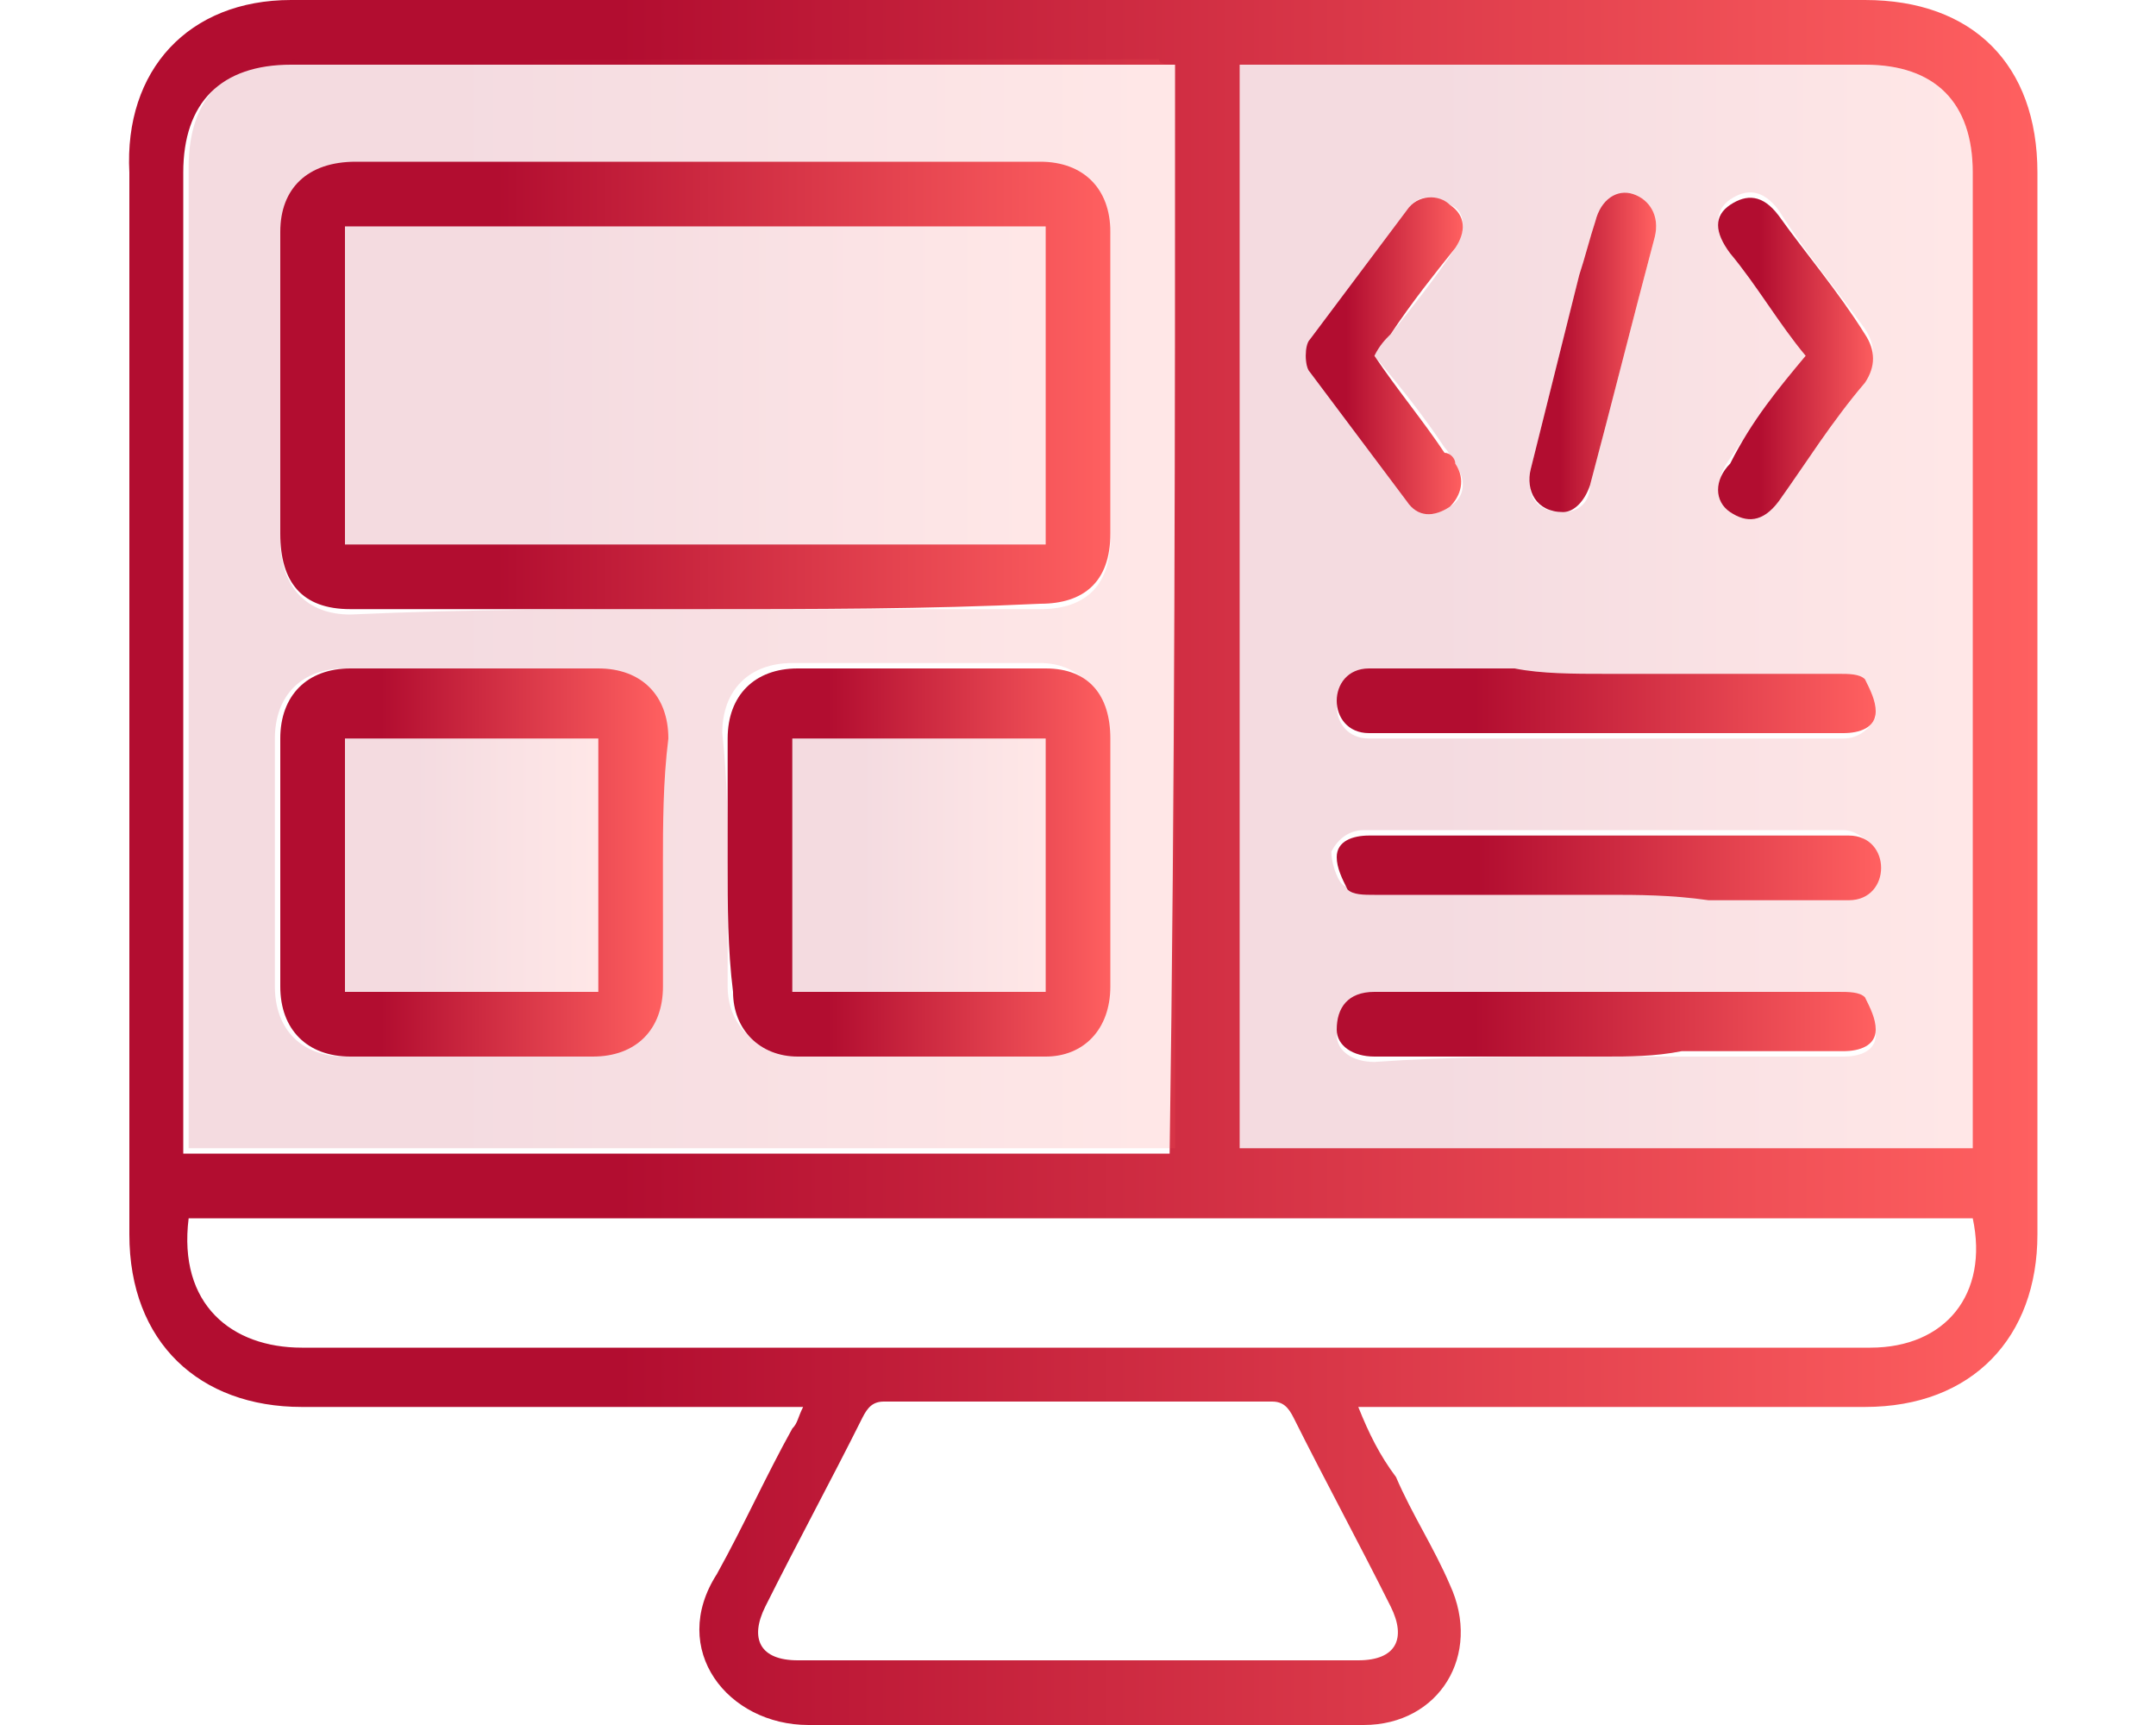 <?xml version="1.0" encoding="utf-8"?>
<!-- Generator: Adobe Illustrator 25.0.1, SVG Export Plug-In . SVG Version: 6.00 Build 0)  -->
<svg version="1.1" id="Layer_1" xmlns="http://www.w3.org/2000/svg" xmlns:xlink="http://www.w3.org/1999/xlink" x="0px" y="0px"
	 viewBox="0 0 40 32" style="enable-background:new 0 0 40 32;" xml:space="preserve">
<style type="text/css">
	.st0{opacity:0.15;fill-rule:evenodd;clip-rule:evenodd;fill:url(#SVGID_1_);enable-background:new    ;}
	.st1{fill:url(#SVGID_2_);}
	.st2{fill:url(#SVGID_3_);}
	.st3{fill:url(#SVGID_4_);}
	.st4{fill:url(#SVGID_5_);}
	.st5{fill:url(#SVGID_6_);}
	.st6{fill:url(#SVGID_7_);}
	.st7{fill:url(#SVGID_8_);}
	.st8{fill:url(#SVGID_9_);}
	.st9{fill:url(#SVGID_10_);}
	.st10{fill:url(#SVGID_11_);}
	.st11{opacity:0.15;fill:url(#SVGID_12_);}
	.st12{fill:url(#SVGID_13_);}
	.st13{opacity:0.15;fill:url(#SVGID_14_);}
	.st14{opacity:0.15;fill:url(#SVGID_15_);}
	.st15{fill:url(#SVGID_16_);}
	.st16{fill:url(#SVGID_17_);}
	.st17{fill:url(#SVGID_18_);}
	.st18{fill:url(#SVGID_19_);}
	.st19{fill:url(#SVGID_20_);}
	.st20{fill:url(#SVGID_21_);}
	.st21{fill:url(#SVGID_22_);}
	.st22{fill:url(#SVGID_23_);}
	.st23{fill:url(#SVGID_24_);}
	.st24{opacity:0.15;fill:url(#SVGID_25_);}
	.st25{opacity:0.15;fill:url(#SVGID_26_);}
	.st26{opacity:0.15;fill:url(#SVGID_27_);}
	.st27{fill:url(#SVGID_28_);}
	.st28{fill:url(#SVGID_29_);}
	.st29{opacity:0.15;fill:url(#SVGID_30_);}
	.st30{opacity:0.15;fill:url(#SVGID_31_);}
	.st31{opacity:0.15;fill:url(#SVGID_32_);}
	.st32{opacity:0.15;fill:url(#SVGID_33_);}
	.st33{opacity:0.15;fill:url(#SVGID_34_);}
	.st34{opacity:0.15;fill:url(#SVGID_35_);}
	.st35{opacity:0.15;fill:url(#SVGID_36_);}
	.st36{opacity:0.15;fill:url(#SVGID_37_);}
	.st37{opacity:0.15;fill:url(#SVGID_38_);}
	.st38{fill:url(#SVGID_39_);}
	.st39{opacity:0.15;fill:url(#SVGID_40_);}
	.st40{opacity:0.15;fill:url(#SVGID_41_);}
	.st41{fill:url(#SVGID_42_);}
	.st42{fill:url(#SVGID_43_);}
	.st43{fill:url(#SVGID_44_);}
	.st44{fill:url(#SVGID_45_);}
	.st45{fill:url(#SVGID_46_);}
	.st46{fill:url(#SVGID_47_);}
	.st47{fill:url(#SVGID_48_);}
	.st48{opacity:0.15;fill:url(#SVGID_49_);}
	.st49{opacity:0.15;fill:url(#SVGID_50_);}
	.st50{fill:url(#SVGID_51_);}
	.st51{fill:url(#SVGID_52_);}
	.st52{fill:url(#SVGID_53_);}
	.st53{fill:url(#SVGID_54_);}
	.st54{opacity:0.15;fill:url(#SVGID_55_);}
	.st55{opacity:0.15;fill:url(#SVGID_56_);}
	.st56{opacity:0.15;fill:url(#SVGID_57_);}
	.st57{opacity:0.15;fill:url(#SVGID_58_);}
	.st58{opacity:0.15;fill:url(#SVGID_59_);}
	.st59{opacity:0.15;fill:url(#SVGID_60_);}
	.st60{opacity:0.15;fill:url(#SVGID_61_);}
	.st61{opacity:0.15;fill:url(#SVGID_62_);}
	.st62{opacity:0.15;fill:url(#SVGID_63_);}
	.st63{opacity:0.15;fill:url(#SVGID_64_);}
	.st64{opacity:0.15;fill:url(#SVGID_65_);}
	.st65{fill:url(#SVGID_66_);}
	.st66{fill:url(#SVGID_67_);}
	.st67{fill:url(#SVGID_68_);}
	.st68{fill:url(#SVGID_69_);}
	.st69{fill:url(#SVGID_70_);}
	.st70{fill:url(#SVGID_71_);}
	.st71{fill:url(#SVGID_72_);}
	.st72{fill:url(#SVGID_73_);}
	.st73{fill:url(#SVGID_74_);}
	.st74{fill:url(#SVGID_75_);}
	.st75{fill:url(#SVGID_76_);}
	.st76{fill:url(#SVGID_77_);}
	.st77{fill:url(#SVGID_78_);}
	.st78{fill:url(#SVGID_79_);}
	.st79{opacity:0.15;fill:url(#SVGID_80_);}
	.st80{opacity:0.15;fill:url(#SVGID_81_);}
	.st81{opacity:0.15;fill:url(#SVGID_82_);}
	.st82{opacity:0.15;fill:url(#SVGID_83_);}
	.st83{fill:url(#SVGID_84_);}
	.st84{fill:url(#SVGID_85_);}
	.st85{fill:url(#SVGID_86_);}
	.st86{fill:url(#SVGID_87_);}
	.st87{fill:url(#SVGID_88_);}
	.st88{fill:url(#SVGID_89_);}
	.st89{fill:url(#SVGID_90_);}
	.st90{fill:url(#SVGID_91_);}
	.st91{fill:url(#SVGID_92_);}
	.st92{fill:url(#SVGID_93_);}
	.st93{fill:url(#SVGID_94_);}
	.st94{opacity:0.15;fill:url(#SVGID_95_);}
	.st95{opacity:0.15;fill:url(#SVGID_96_);}
	.st96{fill:url(#SVGID_97_);}
	.st97{fill:url(#SVGID_98_);}
	.st98{opacity:0.15;fill:url(#SVGID_99_);}
	.st99{opacity:0.15;fill:url(#SVGID_100_);}
	.st100{opacity:0.15;fill:url(#SVGID_101_);}
	.st101{fill:url(#SVGID_102_);}
	.st102{fill:url(#SVGID_103_);}
	.st103{fill:url(#SVGID_104_);}
	.st104{opacity:0.15;fill:url(#SVGID_105_);}
	.st105{opacity:0.15;fill:url(#SVGID_106_);}
	.st106{opacity:0.15;fill:url(#SVGID_107_);}
	.st107{fill:url(#SVGID_108_);}
	.st108{fill:url(#SVGID_109_);}
	.st109{fill:url(#SVGID_110_);}
	.st110{fill:url(#SVGID_111_);}
	.st111{fill:url(#SVGID_112_);}
	.st112{fill:url(#SVGID_113_);}
	.st113{fill:url(#SVGID_114_);}
	.st114{fill:url(#SVGID_115_);}
	.st115{fill:url(#SVGID_116_);}
	.st116{fill:url(#SVGID_117_);}
	.st117{fill:url(#SVGID_118_);}
	.st118{fill:url(#SVGID_119_);}
	.st119{fill:url(#SVGID_120_);}
	.st120{fill:url(#SVGID_121_);}
	.st121{fill:#1F9BEF;}
	.st122{fill:url(#SVGID_122_);}
	.st123{fill:url(#SVGID_123_);}
	.st124{fill:#FFFFFF;}
	.st125{fill:url(#SVGID_124_);}
	.st126{fill:url(#SVGID_125_);}
	.st127{fill:url(#SVGID_126_);}
	.st128{opacity:0.15;fill:url(#SVGID_127_);enable-background:new    ;}
	.st129{fill:url(#SVGID_128_);}
	.st130{opacity:0.15;fill:url(#SVGID_129_);enable-background:new    ;}
	.st131{opacity:0.15;fill:url(#SVGID_130_);enable-background:new    ;}
	.st132{fill:url(#SVGID_131_);}
	.st133{fill:url(#SVGID_132_);}
	.st134{fill:url(#SVGID_133_);}
	.st135{fill:url(#SVGID_134_);}
	.st136{fill:url(#SVGID_135_);}
	.st137{fill:url(#SVGID_136_);}
	.st138{fill:url(#SVGID_137_);}
	.st139{fill:url(#SVGID_138_);}
	.st140{fill:url(#SVGID_139_);}
	.st141{opacity:0.15;fill:url(#SVGID_140_);enable-background:new    ;}
	.st142{opacity:0.15;fill:url(#SVGID_141_);enable-background:new    ;}
	.st143{opacity:0.15;fill:url(#SVGID_142_);enable-background:new    ;}
	.st144{fill:url(#SVGID_143_);}
	.st145{fill:url(#SVGID_144_);}
	.st146{opacity:0.15;fill:url(#SVGID_145_);enable-background:new    ;}
	.st147{opacity:0.15;fill:url(#SVGID_146_);enable-background:new    ;}
	.st148{opacity:0.15;fill:url(#SVGID_147_);enable-background:new    ;}
	.st149{opacity:0.15;fill:url(#SVGID_148_);enable-background:new    ;}
	.st150{opacity:0.15;fill:url(#SVGID_149_);enable-background:new    ;}
	.st151{opacity:0.15;fill:url(#SVGID_150_);enable-background:new    ;}
	.st152{opacity:0.15;fill:url(#SVGID_151_);enable-background:new    ;}
	.st153{opacity:0.15;fill:url(#SVGID_152_);enable-background:new    ;}
	.st154{opacity:0.15;fill:url(#SVGID_153_);enable-background:new    ;}
	.st155{fill:url(#SVGID_154_);}
	.st156{opacity:0.15;fill:url(#SVGID_155_);enable-background:new    ;}
	.st157{opacity:0.15;fill:url(#SVGID_156_);enable-background:new    ;}
	.st158{fill:url(#SVGID_157_);}
	.st159{fill:url(#SVGID_158_);}
	.st160{fill:url(#SVGID_159_);}
	.st161{fill:url(#SVGID_160_);}
	.st162{fill:url(#SVGID_161_);}
	.st163{fill:url(#SVGID_162_);}
	.st164{fill:url(#SVGID_163_);}
	.st165{opacity:0.15;fill:url(#SVGID_164_);enable-background:new    ;}
	.st166{opacity:0.15;fill:url(#SVGID_165_);enable-background:new    ;}
	.st167{fill:url(#SVGID_166_);}
	.st168{fill:url(#SVGID_167_);}
	.st169{fill:url(#SVGID_168_);}
	.st170{fill:url(#SVGID_169_);}
	.st171{opacity:0.15;fill:url(#SVGID_170_);enable-background:new    ;}
	.st172{opacity:0.15;fill:url(#SVGID_171_);enable-background:new    ;}
	.st173{opacity:0.15;fill:url(#SVGID_172_);enable-background:new    ;}
	.st174{opacity:0.15;fill:url(#SVGID_173_);enable-background:new    ;}
	.st175{opacity:0.15;fill:url(#SVGID_174_);enable-background:new    ;}
	.st176{opacity:0.15;fill:url(#SVGID_175_);enable-background:new    ;}
	.st177{opacity:0.15;fill:url(#SVGID_176_);enable-background:new    ;}
	.st178{opacity:0.15;fill:url(#SVGID_177_);enable-background:new    ;}
	.st179{opacity:0.15;fill:url(#SVGID_178_);enable-background:new    ;}
	.st180{opacity:0.15;fill:url(#SVGID_179_);enable-background:new    ;}
	.st181{opacity:0.15;fill:url(#SVGID_180_);enable-background:new    ;}
	.st182{fill:url(#SVGID_181_);}
	.st183{fill:url(#SVGID_182_);}
	.st184{fill:url(#SVGID_183_);}
	.st185{fill:url(#SVGID_184_);}
	.st186{fill:url(#SVGID_185_);}
	.st187{fill:url(#SVGID_186_);}
	.st188{fill:url(#SVGID_187_);}
	.st189{fill:url(#SVGID_188_);}
	.st190{fill:url(#SVGID_189_);}
	.st191{fill:url(#SVGID_190_);}
	.st192{fill:url(#SVGID_191_);}
	.st193{fill:url(#SVGID_192_);}
	.st194{fill:url(#SVGID_193_);}
	.st195{fill:url(#SVGID_194_);}
	.st196{opacity:0.15;fill:url(#SVGID_195_);enable-background:new    ;}
	.st197{opacity:0.15;fill:url(#SVGID_196_);enable-background:new    ;}
	.st198{opacity:0.15;fill:url(#SVGID_197_);enable-background:new    ;}
	.st199{opacity:0.15;fill:url(#SVGID_198_);enable-background:new    ;}
	.st200{fill:url(#SVGID_199_);}
	.st201{fill:url(#SVGID_200_);}
	.st202{fill:url(#SVGID_201_);}
	.st203{fill:url(#SVGID_202_);}
	.st204{fill:url(#SVGID_203_);}
	.st205{fill:url(#SVGID_204_);}
	.st206{fill:url(#SVGID_205_);}
	.st207{fill:url(#SVGID_206_);}
	.st208{fill:url(#SVGID_207_);}
	.st209{fill:url(#SVGID_208_);}
	.st210{fill:url(#SVGID_209_);}
	.st211{opacity:0.15;fill:url(#SVGID_210_);enable-background:new    ;}
	.st212{opacity:0.15;fill:url(#SVGID_211_);enable-background:new    ;}
	.st213{fill:url(#SVGID_212_);}
	.st214{fill:url(#SVGID_213_);}
	.st215{opacity:0.15;fill:url(#SVGID_214_);enable-background:new    ;}
	.st216{opacity:0.15;fill:url(#SVGID_215_);enable-background:new    ;}
	.st217{opacity:0.15;fill:url(#SVGID_216_);enable-background:new    ;}
	.st218{fill:url(#SVGID_217_);}
	.st219{fill:url(#SVGID_218_);}
	.st220{fill:url(#SVGID_219_);}
	.st221{opacity:0.15;fill:url(#SVGID_220_);enable-background:new    ;}
	.st222{opacity:0.15;fill:url(#SVGID_221_);enable-background:new    ;}
	.st223{opacity:0.15;fill:url(#SVGID_222_);enable-background:new    ;}
	.st224{fill:url(#SVGID_223_);}
	.st225{fill:url(#SVGID_224_);}
	.st226{fill:url(#SVGID_225_);}
	.st227{fill:url(#SVGID_226_);}
	.st228{fill:url(#SVGID_227_);}
	.st229{fill:url(#SVGID_228_);}
	.st230{fill:url(#SVGID_229_);}
	.st231{fill:url(#SVGID_230_);}
	.st232{fill:url(#SVGID_231_);}
	.st233{fill:url(#SVGID_232_);}
	.st234{fill:url(#SVGID_233_);}
	.st235{fill:url(#SVGID_234_);}
	.st236{fill:url(#SVGID_235_);}
	.st237{fill:url(#SVGID_236_);}
	.st238{fill:url(#SVGID_237_);}
	.st239{fill:url(#SVGID_238_);}
	.st240{fill:#141312;}
	.st241{fill:url(#SVGID_239_);}
	.st242{fill:url(#SVGID_240_);}
</style>
<g>
	<linearGradient id="SVGID_1_" gradientUnits="userSpaceOnUse" x1="2.268" y1="16.04" x2="37.795" y2="16.04">
		<stop  offset="0.259" style="stop-color:#B20D30"/>
		<stop  offset="1" style="stop-color:#FF6060"/>
	</linearGradient>
	<path style="fill:url(#SVGID_1_);" d="M25.2,26.1c0.2,0.5,0.4,0.9,0.7,1.3c0.3,0.7,0.7,1.3,1,2c0.6,1.3-0.2,2.6-1.6,2.6
		c-1.4,0-2.8,0-4.2,0C19.1,32,17,32,15,32c-1.5,0-2.6-1.4-1.7-2.8c0.5-0.9,0.9-1.8,1.4-2.7c0.1-0.1,0.1-0.2,0.2-0.4
		c-0.2,0-0.3,0-0.4,0c-3,0-5.9,0-8.9,0c-1.9,0-3.2-1.2-3.2-3.2c0-6.6,0-13.2,0-19.7C2.3,1.3,3.5,0,5.4,0c9.7,0,19.4,0,29.2,0
		c2,0,3.2,1.2,3.2,3.2c0,6.6,0,13.1,0,19.7c0,1.9-1.2,3.2-3.2,3.2c-3,0-5.9,0-8.9,0C25.6,26.1,25.4,26.1,25.2,26.1z M36.6,21.3
		c0-0.2,0-0.3,0-0.4c0-5.9,0-11.8,0-17.7c0-1.3-0.7-2-2-2c-3.7,0-7.5,0-11.2,0c-0.1,0-0.3,0-0.4,0c0,6.7,0,13.4,0,20.1
		C27.5,21.3,32.1,21.3,36.6,21.3z M21.8,1.2c-0.1,0-0.3,0-0.4,0c-5.3,0-10.7,0-16,0c-1.3,0-2,0.7-2,2c0,5.9,0,11.8,0,17.8
		c0,0.1,0,0.3,0,0.4c6.2,0,12.2,0,18.3,0C21.8,14.6,21.8,7.9,21.8,1.2z M3.5,22.6c-0.2,1.6,0.8,2.4,2.1,2.4c9.7,0,19.4,0,29.1,0
		c1.4,0,2.2-1,1.9-2.4C25.5,22.6,14.5,22.6,3.5,22.6z M20,30.8c1.7,0,3.5,0,5.2,0c0.7,0,0.9-0.4,0.6-1c-0.6-1.2-1.2-2.3-1.8-3.5
		c-0.1-0.2-0.2-0.3-0.4-0.3c-2.4,0-4.8,0-7.2,0c-0.2,0-0.3,0.1-0.4,0.3c-0.6,1.2-1.2,2.3-1.8,3.5c-0.3,0.6-0.1,1,0.6,1
		C16.6,30.8,18.3,30.8,20,30.8z"/>
	<linearGradient id="SVGID_2_" gradientUnits="userSpaceOnUse" x1="23.015" y1="11.286" x2="36.614" y2="11.286">
		<stop  offset="0.259" style="stop-color:#B20D30"/>
		<stop  offset="1" style="stop-color:#FF6060"/>
	</linearGradient>
	<path style="opacity:0.15;fill:url(#SVGID_2_);" d="M36.6,21.3c-4.6,0-9.1,0-13.6,0c0-6.7,0-13.4,0-20.1c0.1,0,0.3,0,0.4,0
		c3.7,0,7.5,0,11.2,0c1.3,0,2,0.7,2,2c0,5.9,0,11.8,0,17.7C36.6,21.1,36.6,21.2,36.6,21.3z M29.8,12.5c-0.6,0-1.2,0-1.7,0
		c-0.9,0-1.8,0-2.7,0c-0.4,0-0.6,0.3-0.6,0.6c0,0.3,0.2,0.6,0.6,0.6c0.1,0,0.2,0,0.3,0c2.4,0,4.8,0,7.1,0c0.5,0,0.9,0,1.4,0
		c0.3,0,0.5-0.2,0.6-0.4c0-0.2-0.1-0.5-0.2-0.6c-0.1-0.1-0.3-0.1-0.5-0.1C32.6,12.5,31.2,12.5,29.8,12.5z M29.8,16.6
		c0.6,0,1.2,0,1.8,0c0.9,0,1.7,0,2.6,0c0.4,0,0.6-0.3,0.6-0.6c0-0.3-0.3-0.6-0.6-0.6c-0.1,0-0.2,0-0.3,0c-2.3,0-4.7,0-7,0
		c-0.5,0-1,0-1.6,0c-0.3,0-0.5,0.2-0.6,0.4c0,0.2,0.1,0.5,0.2,0.6c0.1,0.1,0.3,0.1,0.5,0.1C27,16.6,28.4,16.6,29.8,16.6z M29.8,19.6
		c0.5,0,0.9,0,1.4,0c1,0,2,0,3,0c0.3,0,0.6-0.1,0.6-0.4c0-0.2-0.1-0.5-0.2-0.6c-0.1-0.1-0.4-0.1-0.5-0.1c-2.2,0-4.4,0-6.6,0
		c-0.7,0-1.4,0-2,0c-0.4,0-0.7,0.3-0.7,0.7c0,0.3,0.3,0.5,0.7,0.5C26.9,19.6,28.3,19.6,29.8,19.6z M25.5,6.6
		c0.1-0.2,0.2-0.3,0.3-0.4c0.4-0.5,0.8-1,1.2-1.6c0.2-0.3,0.2-0.7-0.1-0.8c-0.3-0.2-0.6-0.2-0.8,0.1c-0.6,0.8-1.2,1.6-1.8,2.4
		c-0.1,0.2-0.1,0.5,0,0.6c0.6,0.8,1.2,1.6,1.8,2.4c0.2,0.3,0.5,0.3,0.8,0.1c0.3-0.2,0.3-0.5,0.1-0.8c-0.1-0.1-0.1-0.2-0.2-0.3
		C26.4,7.7,26,7.2,25.5,6.6z M33.5,6.6c-0.5,0.7-1,1.3-1.4,1.9c-0.3,0.4-0.2,0.7,0,0.9c0.3,0.2,0.6,0.2,0.9-0.2
		c0.6-0.7,1.1-1.5,1.6-2.2c0.2-0.3,0.2-0.6,0-0.9c-0.5-0.7-1.1-1.4-1.6-2.2c-0.3-0.4-0.6-0.4-0.9-0.2c-0.3,0.2-0.3,0.6,0,0.9
		C32.6,5.3,33,5.9,33.5,6.6z M29,9.5c0.3,0,0.5-0.2,0.5-0.5c0.4-1.5,0.8-3.1,1.2-4.6c0.1-0.4-0.1-0.7-0.4-0.8
		c-0.3-0.1-0.6,0.1-0.7,0.5c-0.1,0.3-0.2,0.7-0.3,1c-0.3,1.2-0.6,2.4-0.9,3.6C28.3,9.2,28.5,9.5,29,9.5z"/>
	<linearGradient id="SVGID_3_" gradientUnits="userSpaceOnUse" x1="3.453" y1="11.279" x2="21.791" y2="11.279">
		<stop  offset="0.259" style="stop-color:#B20D30"/>
		<stop  offset="1" style="stop-color:#FF6060"/>
	</linearGradient>
	<path style="opacity:0.15;fill:url(#SVGID_3_);" d="M21.8,1.2c0,6.7,0,13.4,0,20.1c-6.1,0-12.2,0-18.3,0c0-0.1,0-0.2,0-0.4
		c0-5.9,0-11.8,0-17.8c0-1.3,0.7-2,2-2c5.3,0,10.7,0,16,0C21.5,1.2,21.7,1.2,21.8,1.2z M12.9,11.3c2.1,0,4.2,0,6.4,0
		c0.9,0,1.3-0.5,1.3-1.3c0-1.9,0-3.7,0-5.6c0-0.9-0.5-1.3-1.3-1.3c-4.2,0-8.5,0-12.7,0C5.7,3,5.2,3.5,5.2,4.4c0,1.9,0,3.7,0,5.6
		c0,0.9,0.5,1.4,1.3,1.4C8.7,11.3,10.8,11.3,12.9,11.3z M12.3,16c0-0.8,0-1.5,0-2.3c0-0.8-0.5-1.3-1.3-1.3c-1.5,0-3,0-4.6,0
		c-0.8,0-1.3,0.5-1.3,1.3c0,1.5,0,3,0,4.6c0,0.8,0.5,1.3,1.3,1.3c1.5,0,3,0,4.5,0c0.8,0,1.3-0.5,1.3-1.3
		C12.3,17.5,12.3,16.8,12.3,16z M13.5,16c0,0.8,0,1.6,0,2.3c0,0.7,0.5,1.2,1.2,1.2c1.5,0,3.1,0,4.6,0c0.8,0,1.2-0.5,1.2-1.3
		c0-1.5,0-3.1,0-4.6c0-0.8-0.5-1.3-1.2-1.3c-1.5,0-3.1,0-4.6,0c-0.8,0-1.3,0.5-1.3,1.3C13.5,14.5,13.5,15.3,13.5,16z"/>
	<g>
		<linearGradient id="SVGID_4_" gradientUnits="userSpaceOnUse" x1="24.773" y1="13.07" x2="34.8" y2="13.07">
			<stop  offset="0.259" style="stop-color:#B20D30"/>
			<stop  offset="1" style="stop-color:#FF6060"/>
		</linearGradient>
		<path class="st3" d="M29.8,12.5c1.4,0,2.8,0,4.3,0c0.2,0,0.4,0,0.5,0.1c0.1,0.2,0.2,0.4,0.2,0.6c0,0.3-0.3,0.4-0.6,0.4
			c-0.5,0-0.9,0-1.4,0c-2.4,0-4.8,0-7.1,0c-0.1,0-0.2,0-0.3,0c-0.4,0-0.6-0.3-0.6-0.6c0-0.3,0.2-0.6,0.6-0.6c0.9,0,1.8,0,2.7,0
			C28.6,12.5,29.2,12.5,29.8,12.5z"/>
		<linearGradient id="SVGID_5_" gradientUnits="userSpaceOnUse" x1="24.806" y1="16.031" x2="34.834" y2="16.031">
			<stop  offset="0.259" style="stop-color:#B20D30"/>
			<stop  offset="1" style="stop-color:#FF6060"/>
		</linearGradient>
		<path class="st4" d="M29.8,16.6c-1.4,0-2.8,0-4.3,0c-0.2,0-0.4,0-0.5-0.1c-0.1-0.2-0.2-0.4-0.2-0.6c0-0.3,0.3-0.4,0.6-0.4
			c0.5,0,1,0,1.6,0c2.3,0,4.7,0,7,0c0.1,0,0.2,0,0.3,0c0.4,0,0.6,0.3,0.6,0.6c0,0.3-0.2,0.6-0.6,0.6c-0.9,0-1.7,0-2.6,0
			C31,16.6,30.4,16.6,29.8,16.6z"/>
		<linearGradient id="SVGID_6_" gradientUnits="userSpaceOnUse" x1="24.771" y1="18.992" x2="34.791" y2="18.992">
			<stop  offset="0.259" style="stop-color:#B20D30"/>
			<stop  offset="1" style="stop-color:#FF6060"/>
		</linearGradient>
		<path class="st5" d="M29.8,19.6c-1.4,0-2.9,0-4.3,0c-0.4,0-0.7-0.2-0.7-0.5c0-0.4,0.2-0.7,0.7-0.7c0.7,0,1.4,0,2,0
			c2.2,0,4.4,0,6.6,0c0.2,0,0.4,0,0.5,0.1c0.1,0.2,0.2,0.4,0.2,0.6c0,0.3-0.3,0.4-0.6,0.4c-1,0-2,0-3,0
			C30.7,19.6,30.2,19.6,29.8,19.6z"/>
		<linearGradient id="SVGID_7_" gradientUnits="userSpaceOnUse" x1="24.22" y1="6.556" x2="27.138" y2="6.556">
			<stop  offset="0.259" style="stop-color:#B20D30"/>
			<stop  offset="1" style="stop-color:#FF6060"/>
		</linearGradient>
		<path class="st6" d="M25.5,6.6c0.4,0.6,0.9,1.2,1.3,1.8C26.9,8.4,27,8.5,27,8.6c0.2,0.3,0.1,0.6-0.1,0.8c-0.3,0.2-0.6,0.2-0.8-0.1
			c-0.6-0.8-1.2-1.6-1.8-2.4c-0.1-0.1-0.1-0.5,0-0.6c0.6-0.8,1.2-1.6,1.8-2.4c0.2-0.3,0.6-0.3,0.8-0.1c0.3,0.2,0.3,0.5,0.1,0.8
			c-0.4,0.5-0.8,1-1.2,1.6C25.7,6.3,25.6,6.4,25.5,6.6z"/>
		<linearGradient id="SVGID_8_" gradientUnits="userSpaceOnUse" x1="31.881" y1="6.555" x2="34.828" y2="6.555">
			<stop  offset="0.259" style="stop-color:#B20D30"/>
			<stop  offset="1" style="stop-color:#FF6060"/>
		</linearGradient>
		<path class="st7" d="M33.5,6.6c-0.5-0.6-0.9-1.3-1.4-1.9c-0.3-0.4-0.3-0.7,0-0.9c0.3-0.2,0.6-0.2,0.9,0.2c0.5,0.7,1.1,1.4,1.6,2.2
			c0.2,0.3,0.2,0.6,0,0.9c-0.6,0.7-1.1,1.5-1.6,2.2c-0.3,0.4-0.6,0.4-0.9,0.2c-0.3-0.2-0.3-0.6,0-0.9C32.5,7.8,33,7.2,33.5,6.6z"/>
		<linearGradient id="SVGID_9_" gradientUnits="userSpaceOnUse" x1="28.335" y1="6.553" x2="30.684" y2="6.553">
			<stop  offset="0.259" style="stop-color:#B20D30"/>
			<stop  offset="1" style="stop-color:#FF6060"/>
		</linearGradient>
		<path class="st8" d="M29,9.5c-0.5,0-0.7-0.4-0.6-0.8c0.3-1.2,0.6-2.4,0.9-3.6c0.1-0.3,0.2-0.7,0.3-1c0.1-0.4,0.4-0.6,0.7-0.5
			c0.3,0.1,0.5,0.4,0.4,0.8c-0.4,1.5-0.8,3.1-1.2,4.6C29.4,9.3,29.2,9.5,29,9.5z"/>
	</g>
	<g>
		<linearGradient id="SVGID_10_" gradientUnits="userSpaceOnUse" x1="5.229" y1="7.147" x2="20.626" y2="7.147">
			<stop  offset="0.259" style="stop-color:#B20D30"/>
			<stop  offset="1" style="stop-color:#FF6060"/>
		</linearGradient>
		<path class="st9" d="M12.9,11.3c-2.1,0-4.2,0-6.4,0c-0.9,0-1.3-0.5-1.3-1.4c0-1.9,0-3.7,0-5.6C5.2,3.5,5.7,3,6.6,3
			c4.2,0,8.5,0,12.7,0c0.8,0,1.3,0.5,1.3,1.3c0,1.9,0,3.7,0,5.6c0,0.9-0.5,1.3-1.3,1.3C17.2,11.3,15.1,11.3,12.9,11.3z M6.4,10.1
			c4.3,0,8.7,0,13,0c0-2,0-3.9,0-5.9c-4.3,0-8.7,0-13,0C6.4,6.2,6.4,8.1,6.4,10.1z"/>
		<linearGradient id="SVGID_11_" gradientUnits="userSpaceOnUse" x1="5.228" y1="16.031" x2="12.336" y2="16.031">
			<stop  offset="0.259" style="stop-color:#B20D30"/>
			<stop  offset="1" style="stop-color:#FF6060"/>
		</linearGradient>
		<path class="st10" d="M12.3,16c0,0.8,0,1.5,0,2.3c0,0.8-0.5,1.3-1.3,1.3c-1.5,0-3,0-4.5,0c-0.8,0-1.3-0.5-1.3-1.3c0-1.5,0-3,0-4.6
			c0-0.8,0.5-1.3,1.3-1.3c1.5,0,3,0,4.6,0c0.8,0,1.3,0.5,1.3,1.3C12.3,14.5,12.3,15.3,12.3,16z M6.4,13.7c0,1.6,0,3.1,0,4.7
			c1.6,0,3.1,0,4.7,0c0-1.6,0-3.1,0-4.7C9.6,13.7,8,13.7,6.4,13.7z"/>
		<linearGradient id="SVGID_12_" gradientUnits="userSpaceOnUse" x1="13.518" y1="16.032" x2="20.628" y2="16.032">
			<stop  offset="0.259" style="stop-color:#B20D30"/>
			<stop  offset="1" style="stop-color:#FF6060"/>
		</linearGradient>
		<path style="fill:url(#SVGID_12_);" d="M13.5,16c0-0.8,0-1.5,0-2.3c0-0.8,0.5-1.3,1.3-1.3c1.5,0,3.1,0,4.6,0
			c0.8,0,1.2,0.5,1.2,1.3c0,1.5,0,3.1,0,4.6c0,0.8-0.5,1.3-1.2,1.3c-1.5,0-3.1,0-4.6,0c-0.7,0-1.2-0.5-1.2-1.2
			C13.5,17.6,13.5,16.8,13.5,16z M14.7,18.4c1.6,0,3.1,0,4.7,0c0-1.6,0-3.1,0-4.7c-1.6,0-3.1,0-4.7,0C14.7,15.3,14.7,16.8,14.7,18.4
			z"/>
	</g>
	<linearGradient id="SVGID_13_" gradientUnits="userSpaceOnUse" x1="6.431" y1="7.144" x2="19.412" y2="7.144">
		<stop  offset="0.259" style="stop-color:#B20D30"/>
		<stop  offset="1" style="stop-color:#FF6060"/>
	</linearGradient>
	<rect x="6.4" y="4.2" style="opacity:0.15;fill:url(#SVGID_13_);" width="13" height="5.9"/>
	<linearGradient id="SVGID_14_" gradientUnits="userSpaceOnUse" x1="6.439" y1="16.025" x2="11.131" y2="16.025">
		<stop  offset="0.259" style="stop-color:#B20D30"/>
		<stop  offset="1" style="stop-color:#FF6060"/>
	</linearGradient>
	<rect x="6.4" y="13.7" class="st13" width="4.7" height="4.7"/>
	<linearGradient id="SVGID_15_" gradientUnits="userSpaceOnUse" x1="14.727" y1="16.025" x2="19.419" y2="16.025">
		<stop  offset="0.259" style="stop-color:#B20D30"/>
		<stop  offset="1" style="stop-color:#FF6060"/>
	</linearGradient>
	<rect x="14.7" y="13.7" class="st14" width="4.7" height="4.7"/>
</g>
</svg>
